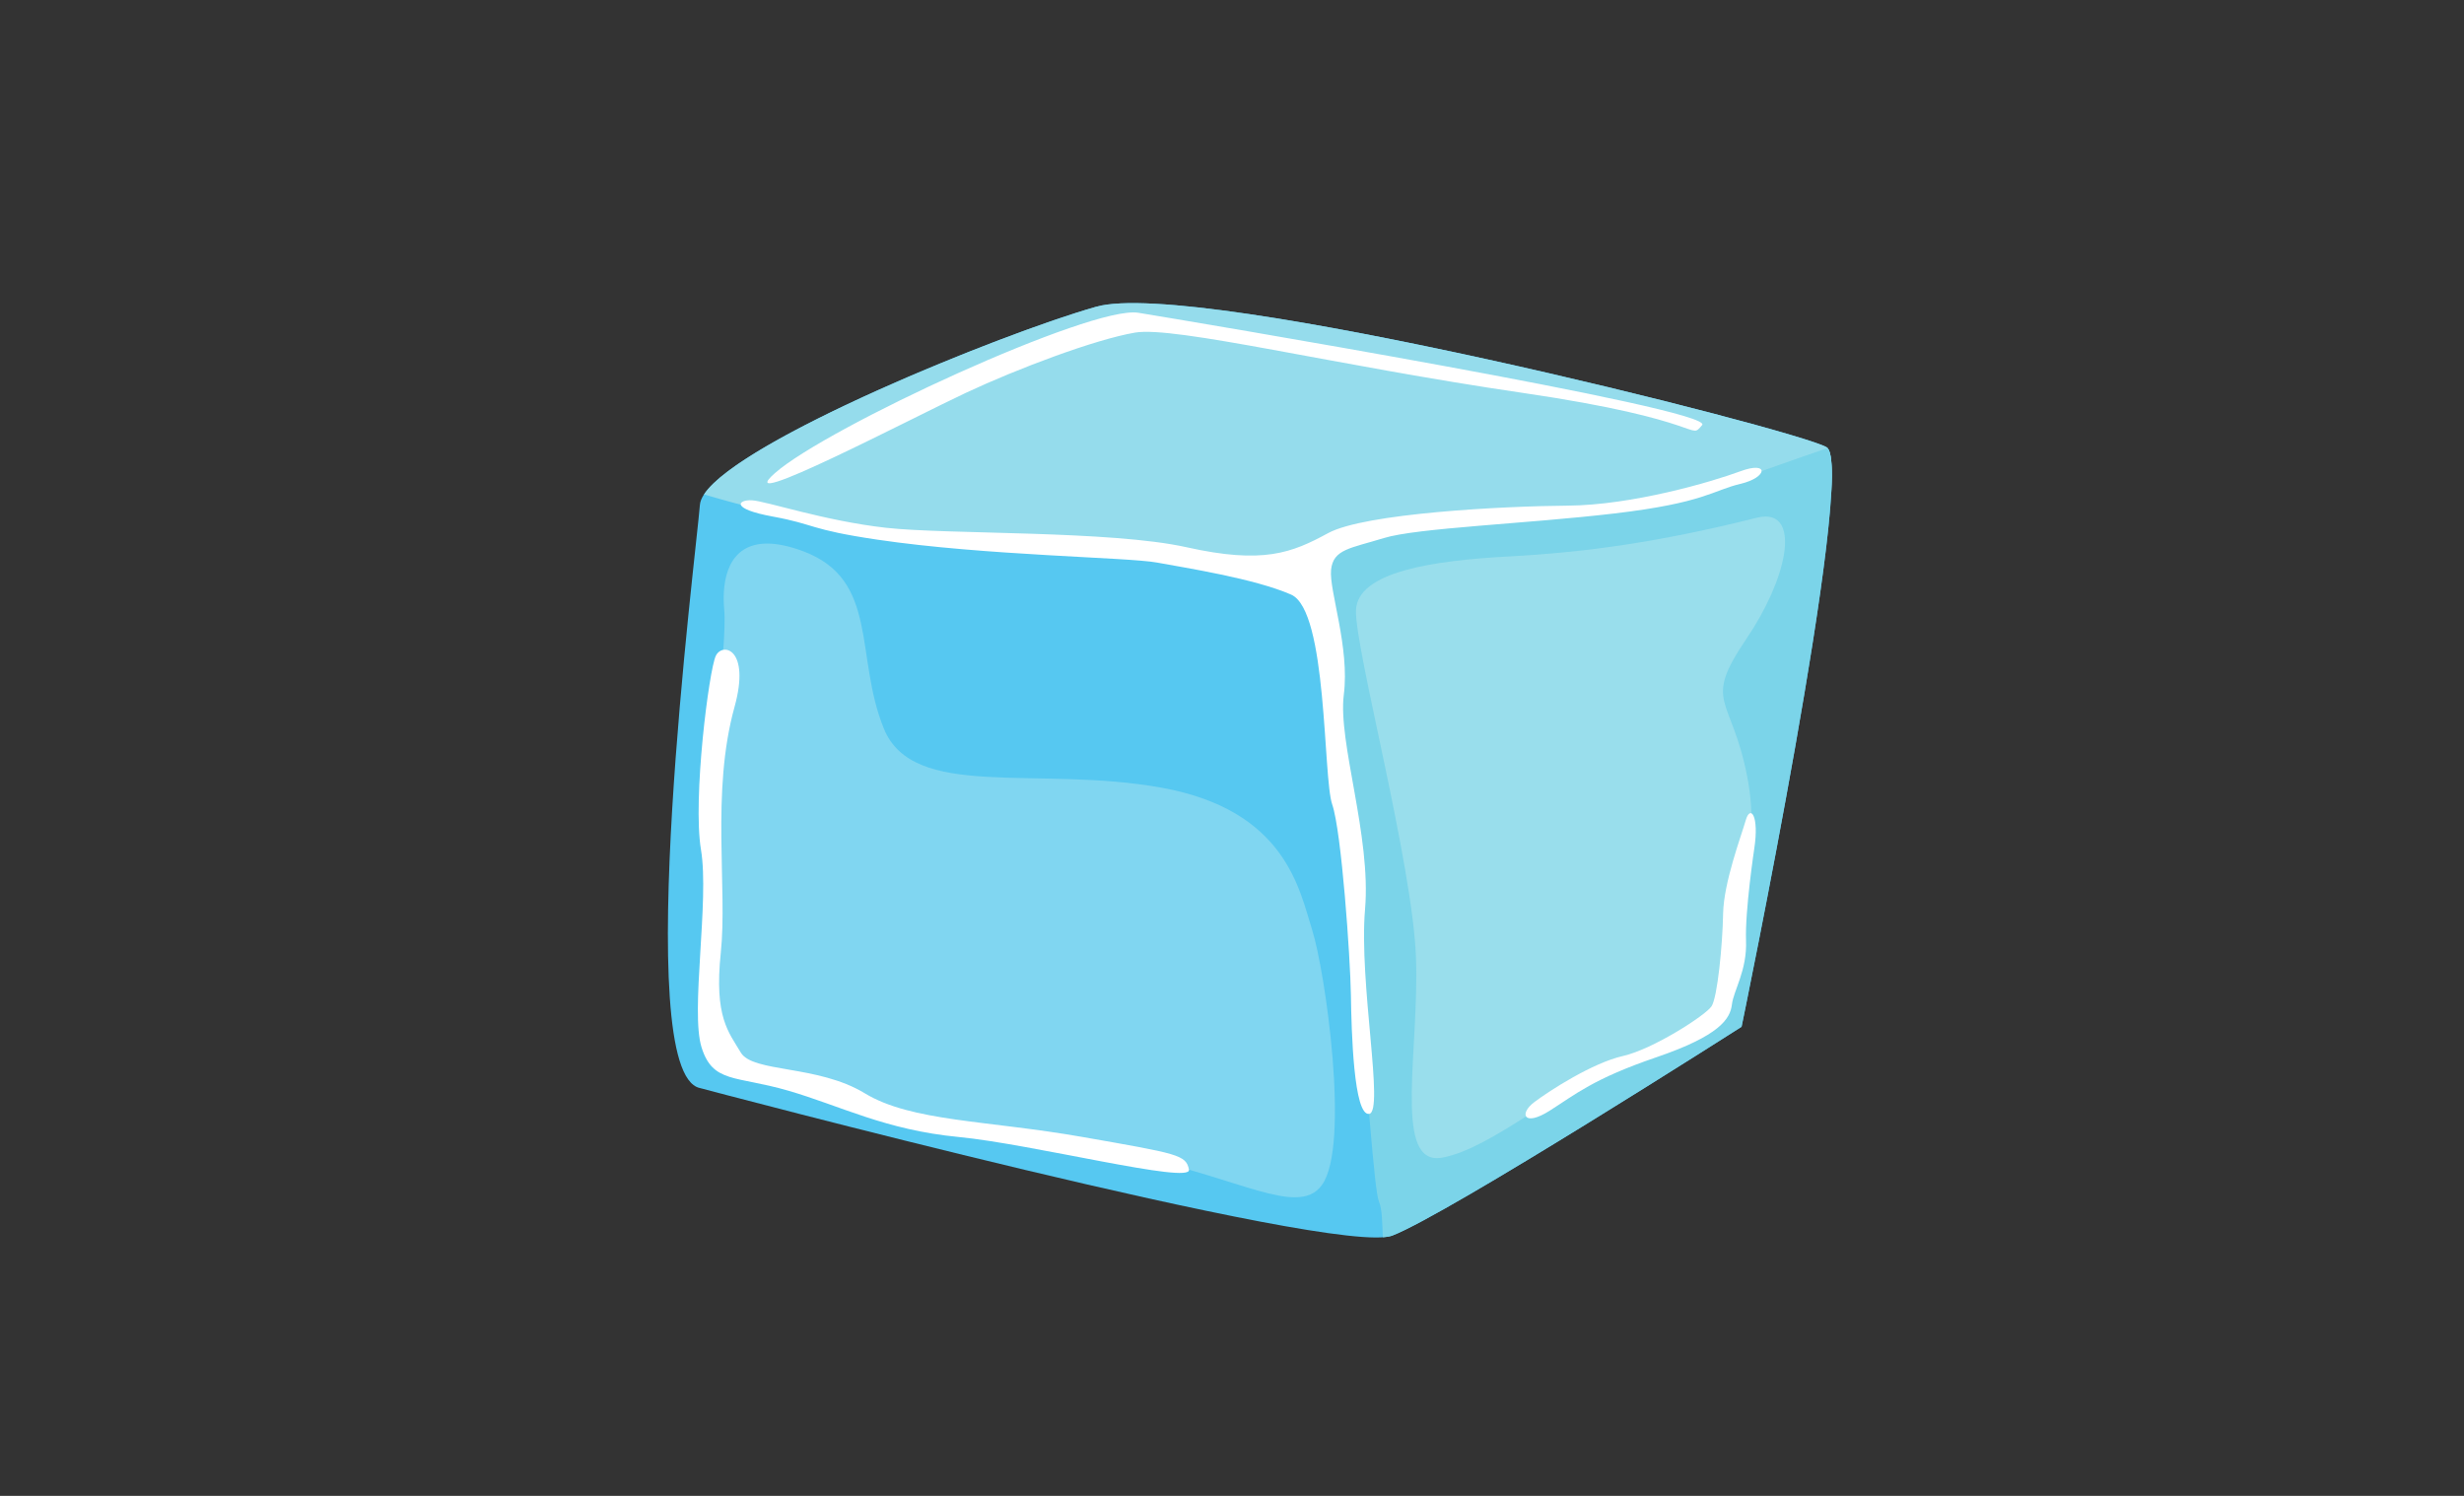 <svg width="336" height="204" viewBox="0 0 336 204" fill="none" xmlns="http://www.w3.org/2000/svg">
<rect x="0" y="0" width="336" height="204" fill="#333333" stroke="none"/>
<g clip-path="url('#clip0_130_125')">
<path d="M95.41 148.375C95.41 148.375 182.218 171.452 189.859 168.506C197.5 165.561 237.486 140.03 237.486 140.03C237.486 140.03 253.334 63.437 249.069 60.981C244.804 58.526 163.293 37.906 149.473 41.834C135.652 45.761 95.989 61.963 95.443 68.837C94.897 75.71 85.916 146.215 95.41 148.375Z" fill="#56C8F1"></path>
<path d="M249.069 60.981C244.804 58.526 163.293 37.906 149.473 41.834C136.528 45.512 100.914 59.959 96.003 67.423C118.517 74.162 134.487 73.411 151.653 75.09C172.96 77.173 178.941 77.424 178.941 77.424C178.941 77.424 246.674 68.214 248.725 67.797C248.916 67.759 249.256 67.579 249.714 67.287C249.918 63.69 249.754 61.376 249.069 60.981Z" fill="#95DCEC"></path>
<path d="M180.603 87.799C183.667 103.078 186.812 161.069 188.031 163.846C188.494 164.902 188.475 166.801 188.569 168.733C189.113 168.694 189.555 168.623 189.859 168.506C197.5 165.561 237.486 140.03 237.486 140.03C237.486 140.03 252.963 65.228 249.208 61.108C229.602 67.799 231.678 68.446 206.233 70.506C175.353 73.006 177.538 72.52 180.603 87.799Z" fill="#7BD4E9"></path>
<path d="M195.951 157.942C190.16 157.941 193.536 143.04 193.09 130.612C192.627 117.695 184.753 88.526 184.907 83.247C185.061 77.969 195.406 76.441 205.751 75.885C216.095 75.329 226.057 73.988 239.564 70.608C240.003 70.498 240.401 70.445 240.761 70.445C245.324 70.445 243.716 78.897 238.135 87.136C232.114 96.026 236.09 94.776 238.251 105.888C240.412 116.999 235.903 121.516 235.748 131.516C235.593 141.517 229.411 141.307 221.229 144.641C213.046 147.974 203.473 156.621 196.68 157.871C196.422 157.918 196.18 157.942 195.951 157.942Z" fill="#99DEEC"></path>
<path d="M176.566 163.282C170.987 163.282 160.832 157.524 145.382 156.448C125.465 155.058 110.488 148.252 102.305 146.724C94.123 145.197 96.902 141.446 96.747 122.833C96.592 104.221 99.218 88.247 98.754 83.108C98.386 79.018 99.349 74.13 104.613 74.13C105.962 74.13 107.597 74.452 109.561 75.191C119.906 79.08 116.509 89.497 120.524 99.36C124.538 109.221 141.368 104.36 158.351 107.415C175.334 110.471 177.187 121.306 178.942 126.862C180.696 132.417 184.135 156.169 180.276 161.586C179.41 162.801 178.18 163.283 176.566 163.282Z" fill="#80D6F1"></path>
<path d="M119.617 73.594C110.244 72.205 111.221 71.515 105.374 70.445C99.526 69.375 100.626 68.125 102.537 68.229C104.448 68.333 112.438 71.042 120.833 71.979C129.228 72.917 151.416 72.316 161.825 74.635C172.234 76.955 176.126 75.417 181.105 72.708C186.085 70 204.926 69.023 213.76 68.958C222.594 68.892 233.387 65.729 237.324 64.27C241.262 62.812 241.088 65.104 237.324 65.989C233.562 66.875 232.404 68.581 220.187 70.019C207.97 71.458 193.264 71.979 188.69 73.385C184.116 74.792 181.8 74.896 181.51 77.709C181.221 80.522 184.073 88.281 183.247 94.741C182.423 101.202 187.002 114.018 186.142 124.014C185.283 134.011 188.801 151.6 186.7 151.906C184.598 152.211 184.289 140.682 184.213 135.647C184.135 130.612 182.939 113.388 181.665 109.707C180.391 106.027 181.047 83.282 176.068 81.094C171.088 78.906 161.709 77.448 157.772 76.719C153.835 75.99 134.381 75.781 119.617 73.594Z" fill="white"></path>
<path d="M100.163 96.408C102.363 88.472 98.542 87.553 97.616 89.428C96.689 91.303 94.431 108.944 95.589 115.889C96.747 122.833 94.122 137.904 95.666 142.835C97.21 147.766 100.298 146.655 107.477 148.739C114.656 150.822 120.696 154.098 130.714 155.058C140.732 156.018 162.51 161.545 162.13 159.518C161.748 157.489 160.667 157.35 147.621 155.058C134.574 152.766 124.307 152.975 117.899 149.085C111.492 145.197 102.646 146.308 101.009 143.53C99.371 140.751 97.365 138.738 98.291 129.917C99.218 121.097 96.939 108.04 100.163 96.408Z" fill="white"></path>
<path d="M239.216 115.749C239.911 111.201 238.675 109.707 238.058 111.861C237.44 114.013 235.047 120.333 234.97 124.604C234.893 128.875 234.198 136.029 233.387 137.244C232.577 138.459 225.436 143.078 221.306 144.016C217.176 144.953 211.347 148.704 209.225 150.301C207.101 151.898 207.796 153.704 211.309 151.481C214.821 149.26 217.215 147.141 225.861 144.189C234.506 141.238 235.935 138.946 236.167 137.001C236.398 135.057 238.251 132.348 238.096 128.285C237.942 124.223 239.216 115.749 239.216 115.749Z" fill="white"></path>
<path d="M105.661 64.53C112.761 58.261 148.854 41.612 155.223 42.654C161.591 43.695 233.965 55.78 232.112 57.967C230.259 60.155 233.038 57.296 207.563 53.569C182.088 49.842 160.202 44.425 154.759 45.362C149.317 46.3 138.895 50.212 131.716 53.569C124.536 56.925 99.293 70.156 105.661 64.53Z" fill="white"></path>
</g>
<defs>
<clipPath id="clip0_130_125">
<rect width="336" height="204" fill="white"></rect>
</clipPath>
</defs>
</svg>
